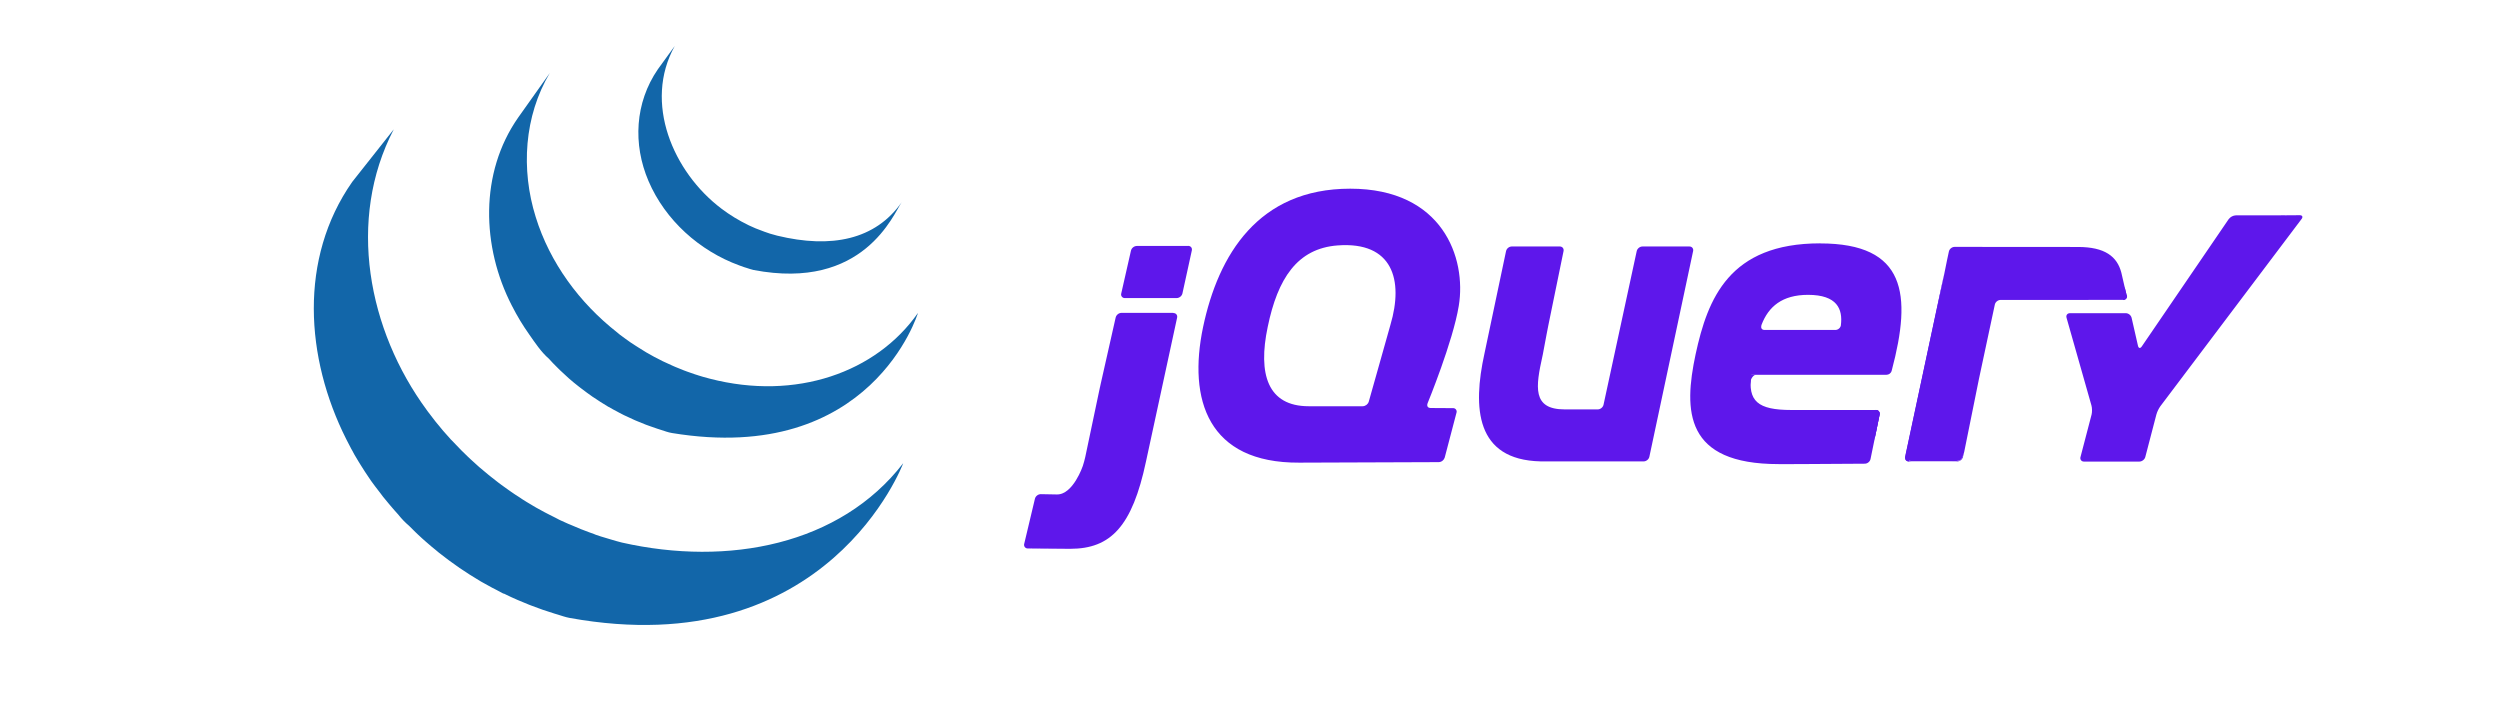 <svg xmlns="http://www.w3.org/2000/svg" xmlns:xlink="http://www.w3.org/1999/xlink" width="860" zoomAndPan="magnify" viewBox="0 0 645 183.75" height="245" preserveAspectRatio="xMidYMid meet" version="1.0"><defs><clipPath id="a8225f5c0e"><path d="M 264.285 70 L 511 70 L 511 142 L 264.285 142 Z M 264.285 70 " clip-rule="nonzero"/></clipPath><clipPath id="3d6bf2b25d"><path d="M 126 18 L 236.836 18 L 236.836 113 L 126 113 Z M 126 18 " clip-rule="nonzero"/></clipPath><clipPath id="cc76aa698f"><path d="M 164 11.863 L 233 11.863 L 233 71 L 164 71 Z M 164 11.863 " clip-rule="nonzero"/></clipPath></defs><path fill="#5e17eb" d="M 358.406 84.977 L 355.773 94.316 L 358.406 84.98 Z M 371.957 105.246 L 369.055 105.23 Z M 371.246 119.191 L 353.852 119.254 Z M 374.887 105.27 L 371.98 105.25 Z M 372.809 118.008 L 375.844 106.449 Z M 436.816 64.789 L 431.176 91.324 Z M 422.305 64.789 L 418.023 84.613 Z M 422.305 64.789 " fill-opacity="1" fill-rule="nonzero"/><path fill="#5e17eb" d="M 435.816 63.594 L 423.75 63.594 C 423.082 63.594 422.418 64.129 422.273 64.785 L 413.707 104.438 C 413.562 105.09 412.898 105.625 412.23 105.625 L 403.688 105.625 C 395.234 105.625 396.211 99.781 397.977 91.773 L 398.031 91.531 L 399.055 86.07 L 399.496 83.82 L 403.395 64.785 C 403.531 64.129 403.094 63.59 402.422 63.59 L 390.035 63.59 C 389.684 63.602 389.371 63.719 389.098 63.938 C 388.824 64.16 388.648 64.441 388.562 64.781 L 382.984 91.25 C 379.914 105.258 380.727 118.617 397.406 119.035 L 397.887 119.043 L 424.062 119.043 C 424.734 119.043 425.395 118.508 425.535 117.852 L 436.824 64.781 C 436.969 64.125 436.527 63.59 435.859 63.59 Z M 483.965 105.766 C 484.637 105.766 485.035 106.301 484.941 106.957 L 483.77 112.688 M 482.598 118.422 L 483.77 112.688 Z M 481.129 119.625 L 458.887 119.734 Z M 481.129 119.625 " fill-opacity="1" fill-rule="nonzero"/><path fill="#5e17eb" d="M 451.684 98.391 C 451.672 97.762 452.387 96.684 453.059 96.684 L 451.551 96.656 C 450.836 103.492 451.684 98.391 451.684 98.391 Z M 459.984 119.73 L 459.754 119.73 Z M 483.965 105.766 C 484.637 105.766 485.035 106.301 484.941 106.957 L 483.574 113.617 M 465.699 119.75 L 465.648 119.75 Z M 462.734 119.727 L 462.562 119.727 Z M 461.832 119.73 L 461.547 119.73 Z M 460.949 119.73 L 460.699 119.73 Z M 462.598 119.727 L 461.867 119.727 Z M 462.598 119.727 " fill-opacity="1" fill-rule="nonzero"/><path fill="#5e17eb" d="M 465.652 119.75 L 462.738 119.758 Z M 481.133 119.66 L 465.695 119.75 Z M 482.562 118.422 L 483.543 113.621 Z M 461.516 119.73 L 460.949 119.73 L 461.586 119.73 Z M 459.746 119.73 L 458.891 119.73 Z M 460.664 119.73 L 459.949 119.73 Z M 284.098 98.531 L 285.969 90.223 L 283.828 99.719 L 283.578 100.91 L 284.098 98.523 Z M 306.535 63.457 L 293.281 63.457 C 292.93 63.473 292.617 63.59 292.344 63.809 C 292.066 64.027 291.883 64.309 291.793 64.645 L 289.281 75.715 C 289.238 75.859 289.23 76.004 289.258 76.152 C 289.289 76.305 289.352 76.438 289.445 76.555 C 289.539 76.672 289.656 76.762 289.793 76.824 C 289.934 76.887 290.078 76.91 290.23 76.902 L 303.586 76.902 C 304.258 76.902 304.922 76.367 305.066 75.715 L 307.492 64.621 C 307.637 63.969 307.207 63.434 306.531 63.434 Z M 303.652 81.906 L 299.727 99.891 Z M 265.148 141.508 L 276.078 141.594 C 272.852 141.594 267.52 141.531 265.145 141.504 Z M 265.148 141.508 " fill-opacity="1" fill-rule="nonzero"/><g clip-path="url(#a8225f5c0e)"><path fill="#5e17eb" d="M 287.809 81.906 L 285.93 90.219 Z M 302.695 80.719 L 289.332 80.719 C 288.98 80.73 288.668 80.848 288.395 81.066 C 288.117 81.289 287.938 81.566 287.844 81.906 L 284.098 98.527 L 283.574 100.914 L 280.004 117.883 C 279.828 118.672 279.613 119.453 279.363 120.227 C 279.363 120.227 276.863 127.652 272.672 127.57 L 268.512 127.492 C 268.164 127.5 267.852 127.613 267.574 127.828 C 267.297 128.043 267.109 128.316 267.016 128.656 L 264.246 140.305 C 264.203 140.449 264.195 140.594 264.223 140.742 C 264.25 140.891 264.309 141.027 264.402 141.145 C 264.496 141.266 264.609 141.355 264.746 141.418 C 264.883 141.48 265.027 141.512 265.18 141.504 L 276.113 141.594 C 286.594 141.594 292.117 135.785 295.664 119.078 L 303.695 81.949 C 303.836 81.297 303.402 80.762 302.73 80.762 Z M 492.48 119.051 C 491.809 119.051 491.41 118.516 491.516 117.859 L 501.566 70.785 M 506.445 117.855 L 510.516 97.766 Z M 506.445 117.855 " fill-opacity="1" fill-rule="nonzero"/></g><path fill="#5e17eb" d="M 491.66 118.457 C 491.578 118.129 491.625 117.324 491.77 116.672 L 496.539 94.324 L 491.512 117.859 C 491.367 118.516 491.805 119.051 492.477 119.051 L 493.695 119.051 C 493.027 119.051 491.742 118.785 491.66 118.457 Z M 505.656 118.785 C 505.293 118.926 504.441 119.051 503.77 119.051 L 504.992 119.051 C 505.344 119.039 505.652 118.922 505.922 118.699 C 506.195 118.477 506.371 118.195 506.457 117.855 L 506.699 116.664 C 506.566 117.32 505.984 118.637 505.629 118.785 Z M 508.477 107.809 L 510.273 98.941 Z M 548.129 73.938 L 548.684 76.223 C 548.836 76.879 548.414 77.41 547.746 77.414 " fill-opacity="1" fill-rule="nonzero"/><path fill="#5e17eb" d="M 506.688 116.664 L 508.473 107.809 Z M 547.586 71.555 L 548.129 73.895 Z M 510.273 98.941 L 510.766 96.57 L 512.68 87.594 L 510.512 97.762 L 510.273 98.938 Z M 501.73 70.012 L 501.312 71.977 L 496.543 94.324 L 501.57 70.785 L 501.73 70.016 Z M 501.73 70.012 " fill-opacity="1" fill-rule="nonzero"/><path fill="#5e17eb" d="M 548.688 76.223 L 548.133 73.938 L 547.312 70.367 C 546.227 66.156 543.043 63.719 536.125 63.719 L 504.281 63.695 C 503.93 63.707 503.617 63.824 503.348 64.047 C 503.074 64.266 502.895 64.547 502.812 64.891 L 502.316 67.219 L 501.605 70.742 L 491.809 116.629 C 491.664 117.285 491.617 118.055 491.699 118.414 C 491.785 118.77 493.07 119.008 493.734 119.008 L 503.805 119.008 C 504.473 119.008 505.32 118.887 505.688 118.742 C 506.055 118.594 506.594 117.312 506.758 116.621 L 510.578 97.723 L 514.668 78.574 C 514.809 77.918 515.469 77.387 516.137 77.383 L 547.812 77.371 C 548.48 77.371 548.906 76.836 548.754 76.18 Z M 589.469 55.543 L 587.027 55.555 L 576.891 55.555 C 576.102 55.602 575.469 55.938 574.984 56.559 L 552.566 89.402 C 552.188 89.957 551.754 89.875 551.602 89.227 L 549.953 81.988 C 549.859 81.648 549.676 81.371 549.402 81.148 C 549.129 80.93 548.812 80.812 548.465 80.801 L 534.051 80.801 C 533.379 80.801 532.98 81.324 533.164 81.973 L 539.59 104.598 C 539.777 105.238 539.789 106.301 539.629 106.953 L 536.77 117.902 C 536.723 118.047 536.711 118.191 536.734 118.34 C 536.758 118.488 536.816 118.621 536.91 118.742 C 537.004 118.859 537.117 118.953 537.258 119.012 C 537.395 119.074 537.539 119.098 537.688 119.086 L 551.969 119.086 C 552.641 119.086 553.324 118.547 553.488 117.906 L 556.344 106.957 C 556.57 106.18 556.914 105.461 557.379 104.801 L 593.816 56.488 C 594.219 55.953 594 55.52 593.328 55.523 L 589.512 55.551 Z M 474.957 83.879 C 474.871 84.59 474.203 85.129 473.531 85.129 L 455.254 85.129 C 454.621 85.129 454.301 84.699 454.395 84.164 L 454.41 84.066 L 454.492 83.758 C 456.277 79.117 459.793 76.07 466.473 76.07 C 473.996 76.07 475.461 79.746 474.949 83.879 Z M 469.598 62.785 C 446.141 62.785 440.582 77.023 437.469 91.391 C 434.348 106.039 434.617 119.738 458.887 119.738 L 462.734 119.738 L 465.699 119.727 L 481.141 119.633 C 481.488 119.617 481.797 119.5 482.066 119.277 C 482.336 119.055 482.512 118.777 482.594 118.438 L 484.941 106.973 C 485.074 106.316 484.637 105.777 483.965 105.777 L 462.145 105.777 C 453.473 105.777 450.891 103.473 451.84 96.695 L 486.719 96.695 C 487.289 96.684 487.805 96.336 488.012 95.793 C 488.047 95.699 488.082 95.594 488.094 95.492 C 493.273 75.965 491.785 62.801 469.602 62.801 Z M 358.734 83.801 L 358.406 84.965 C 358.406 84.969 355.773 94.305 355.773 94.305 L 353.137 103.637 C 353.027 103.973 352.828 104.25 352.547 104.465 C 352.262 104.676 351.945 104.793 351.59 104.809 L 337.645 104.809 C 327.07 104.809 324.496 96.535 327.07 84.34 C 329.641 71.859 334.691 64.105 345.098 63.32 C 359.32 62.246 362.164 72.25 358.734 83.797 Z M 368.297 104.094 C 368.297 104.094 374.863 88.137 376.363 78.914 C 378.398 66.574 372.223 48.68 348.359 48.68 C 324.629 48.68 314.324 65.766 310.395 84.379 C 306.469 103.082 311.617 119.492 335.207 119.363 L 371.211 119.23 C 371.566 119.215 371.883 119.098 372.164 118.879 C 372.441 118.66 372.633 118.383 372.738 118.047 L 375.773 106.484 C 375.82 106.344 375.836 106.199 375.812 106.051 C 375.785 105.902 375.73 105.766 375.637 105.648 C 375.547 105.527 375.43 105.438 375.293 105.375 C 375.156 105.312 375.012 105.289 374.859 105.301 L 369.055 105.266 C 368.48 105.262 368.16 104.895 368.227 104.406 C 368.238 104.32 368.262 104.23 368.297 104.137 Z M 368.297 104.094 " fill-opacity="1" fill-rule="nonzero"/><path fill="#5e17eb" d="M 485.762 93.418 C 485.762 93.859 485.402 94.215 484.961 94.215 C 484.52 94.215 484.16 93.859 484.16 93.418 C 484.16 92.973 484.52 92.617 484.961 92.617 C 485.402 92.617 485.762 92.973 485.762 93.418 Z M 485.762 93.418 " fill-opacity="1" fill-rule="nonzero"/><path fill="#1266a9" d="M 90.094 114.781 C 90.242 115.117 90.41 115.43 90.594 115.742 C 90.676 115.922 90.793 116.113 90.898 116.281 C 91.066 116.617 91.25 116.941 91.426 117.27 L 92.445 118.984 C 92.633 119.301 92.812 119.613 93.027 119.926 C 93.387 120.535 93.809 121.133 94.18 121.742 C 94.348 121.996 94.504 122.25 94.691 122.504 C 95.406 123.613 96.055 124.535 96.75 125.434 C 97.242 126.102 97.738 126.758 98.27 127.414 C 98.445 127.66 98.641 127.906 98.82 128.152 L 100.258 129.895 C 100.434 130.094 100.609 130.328 100.797 130.535 C 101.434 131.305 102.109 132.043 102.785 132.797 C 102.785 132.809 102.805 132.824 102.816 132.844 C 103.652 133.895 104.559 134.828 105.543 135.66 L 105.57 135.688 C 106.09 136.219 106.609 136.746 107.16 137.266 L 107.816 137.895 C 108.539 138.57 109.258 139.238 110.02 139.891 C 110.031 139.891 110.039 139.902 110.051 139.91 L 110.422 140.234 C 111.082 140.812 111.754 141.383 112.434 141.914 L 113.246 142.598 C 113.797 143.039 114.371 143.453 114.934 143.891 L 115.82 144.566 C 116.422 145.02 117.066 145.461 117.684 145.902 C 117.91 146.066 118.137 146.227 118.371 146.379 L 118.559 146.527 L 120.383 147.723 L 121.164 148.242 C 122.117 148.852 123.066 149.422 124.016 149.996 C 124.289 150.133 124.562 150.281 124.812 150.438 C 125.516 150.84 126.242 151.25 126.949 151.617 C 127.34 151.84 127.742 152.027 128.145 152.23 C 128.633 152.504 129.141 152.77 129.66 153.043 C 129.801 153.086 129.918 153.133 130.035 153.195 L 130.062 153.172 C 130.277 153.27 130.477 153.371 130.684 153.477 C 131.465 153.867 132.277 154.234 133.121 154.602 C 133.277 154.664 133.445 154.73 133.613 154.82 C 134.551 155.23 135.484 155.621 136.453 155.996 C 136.672 156.062 136.906 156.172 137.133 156.258 C 138.012 156.586 138.914 156.926 139.809 157.242 L 140.137 157.359 C 141.129 157.699 142.109 158.023 143.121 158.328 C 143.355 158.395 143.598 158.477 143.844 158.543 C 144.875 158.855 145.875 159.223 146.922 159.418 C 213.645 171.52 233.031 119.504 233.031 119.504 C 216.742 140.609 187.832 146.176 160.457 139.98 C 159.445 139.746 158.43 139.422 157.406 139.121 C 155.547 138.582 154.312 138.195 153.098 137.766 L 153.715 137.953 L 153.312 137.797 C 152.43 137.5 151.578 137.168 150.715 136.836 C 150.551 136.766 150.312 136.676 150.07 136.59 L 150 136.57 C 149.047 136.188 148.117 135.797 147.195 135.387 C 146.992 135.324 146.824 135.234 146.625 135.156 C 144.922 134.402 144.148 134.039 143.375 133.66 L 144.273 134.059 C 144.031 133.953 143.816 133.844 143.582 133.719 C 142.973 133.434 142.363 133.109 141.766 132.805 C 141.207 132.539 140.809 132.328 140.422 132.113 L 140.551 132.18 C 139.816 131.789 139.082 131.367 138.344 130.973 C 138.121 130.816 137.867 130.688 137.613 130.543 C 136.211 129.727 135.285 129.148 134.355 128.555 L 134.766 128.805 C 134.453 128.609 134.199 128.438 133.957 128.266 L 133.996 128.289 C 133.199 127.797 132.562 127.375 131.945 126.938 C 131.723 126.797 131.523 126.641 131.297 126.484 C 130.465 125.914 129.84 125.465 129.23 125.004 L 129.387 125.113 C 129.113 124.895 128.82 124.684 128.527 124.473 C 127.957 124.023 127.379 123.594 126.809 123.125 L 126.043 122.516 C 125.215 121.852 124.527 121.273 123.852 120.684 C 123.789 120.621 123.715 120.562 123.637 120.508 L 123.633 120.504 L 121.379 118.457 L 120.73 117.848 C 120.195 117.309 119.652 116.793 119.105 116.262 L 118.477 115.613 C 117.801 114.941 117.148 114.266 116.508 113.566 L 116.469 113.52 L 116.359 113.43 C 115.668 112.676 115 111.918 114.324 111.137 C 114.148 110.938 113.988 110.723 113.805 110.508 L 112.332 108.723 C 111.816 108.086 111.098 107.145 110.383 106.18 L 110.121 105.816 C 94.938 85.191 89.445 56.723 101.594 33.367 L 90.867 46.938 C 77.062 66.676 78.773 92.34 89.328 113.301 C 89.566 113.812 89.832 114.293 90.094 114.781 Z M 90.094 114.781 " fill-opacity="1" fill-rule="nonzero"/><path fill="#000000" d="M 136.574 86.348 C 136.551 86.312 136.531 86.273 136.504 86.242 C 136.484 86.215 136.465 86.191 136.445 86.164 Z M 136.574 86.348 " fill-opacity="1" fill-rule="nonzero"/><g clip-path="url(#3d6bf2b25d)"><path fill="#1266a9" d="M 143.836 94.867 L 144.422 95.453 C 145.16 96.168 145.922 96.863 146.695 97.555 L 146.793 97.641 C 147.57 98.328 148.449 99.051 149.352 99.75 L 149.488 99.855 C 149.707 100.004 149.898 100.18 150.109 100.328 C 151.02 101.031 151.938 101.699 152.891 102.367 L 152.988 102.426 C 153.391 102.719 153.82 102.984 154.273 103.273 C 154.457 103.391 154.664 103.543 154.859 103.66 C 155.547 104.102 156.223 104.512 156.918 104.934 C 157.027 104.98 157.125 105.039 157.23 105.082 C 157.812 105.441 158.449 105.785 159.062 106.098 C 159.273 106.227 159.484 106.324 159.703 106.449 C 160.141 106.664 160.566 106.891 160.984 107.109 L 161.191 107.203 C 162.066 107.629 162.965 108.031 163.84 108.43 C 164.062 108.512 164.25 108.586 164.438 108.676 C 165.16 108.988 165.895 109.285 166.613 109.559 C 166.938 109.668 167.242 109.801 167.551 109.898 C 168.211 110.145 168.906 110.371 169.562 110.598 L 170.473 110.891 C 171.422 111.184 172.383 111.566 173.387 111.723 C 224.91 120.203 236.836 80.734 236.836 80.734 C 226.098 96.109 205.324 103.434 183.184 97.711 C 181.836 97.367 180.863 97.082 179.895 96.77 L 180.266 96.875 C 179.953 96.789 179.68 96.691 179.383 96.602 C 178.707 96.367 178.012 96.141 177.355 95.898 L 176.422 95.551 C 175.695 95.258 174.953 94.984 174.246 94.672 C 174.023 94.574 173.824 94.512 173.656 94.414 C 172.746 94.004 171.828 93.602 170.941 93.172 L 169.602 92.477 L 168.828 92.09 C 168.23 91.777 167.68 91.453 167.109 91.121 C 166.945 91.043 166.816 90.973 166.684 90.887 L 166.703 90.895 C 166.016 90.465 165.301 90.047 164.641 89.613 C 164.418 89.488 164.219 89.34 164.008 89.211 L 162.66 88.332 C 161.723 87.684 160.809 86.988 159.879 86.312 C 159.672 86.125 159.469 85.969 159.27 85.801 C 149.531 78.184 141.855 67.773 138.211 55.984 C 134.375 43.727 135.219 29.984 141.852 18.832 L 133.699 30.316 C 123.691 44.609 124.254 63.719 132.051 78.84 C 133.473 81.633 134.914 83.988 136.504 86.234 C 137.984 88.352 139.621 90.836 141.598 92.535 C 142.297 93.336 143.051 94.094 143.836 94.867 Z M 143.836 94.867 " fill-opacity="1" fill-rule="nonzero"/></g><path fill="#000000" d="M 96.781 125.473 L 96.758 125.434 L 96.711 125.375 Z M 96.781 125.473 " fill-opacity="1" fill-rule="nonzero"/><path fill="#000000" d="M 123.789 120.641 L 123.852 120.684 L 123.867 120.703 Z M 123.789 120.641 " fill-opacity="1" fill-rule="nonzero"/><g clip-path="url(#cc76aa698f)"><path fill="#1266a9" d="M 169.719 17.887 C 163.816 26.504 163.25 37.207 167.316 46.711 C 171.633 56.801 180.461 64.727 190.75 68.48 C 191.172 68.641 191.578 68.777 192.016 68.934 L 192.586 69.109 C 193.184 69.297 193.789 69.52 194.406 69.656 C 222.859 75.117 230.562 55.121 232.633 52.176 C 225.859 61.855 214.5 64.18 200.562 60.809 C 199.199 60.473 198.074 60.113 196.988 59.703 L 197.203 59.777 C 195.562 59.199 194.234 58.645 192.945 58.023 L 193.191 58.133 C 190.527 56.836 188.242 55.43 186.117 53.82 C 173.66 44.402 165.957 26.473 174.09 11.863 Z M 169.719 17.887 " fill-opacity="1" fill-rule="nonzero"/></g></svg>